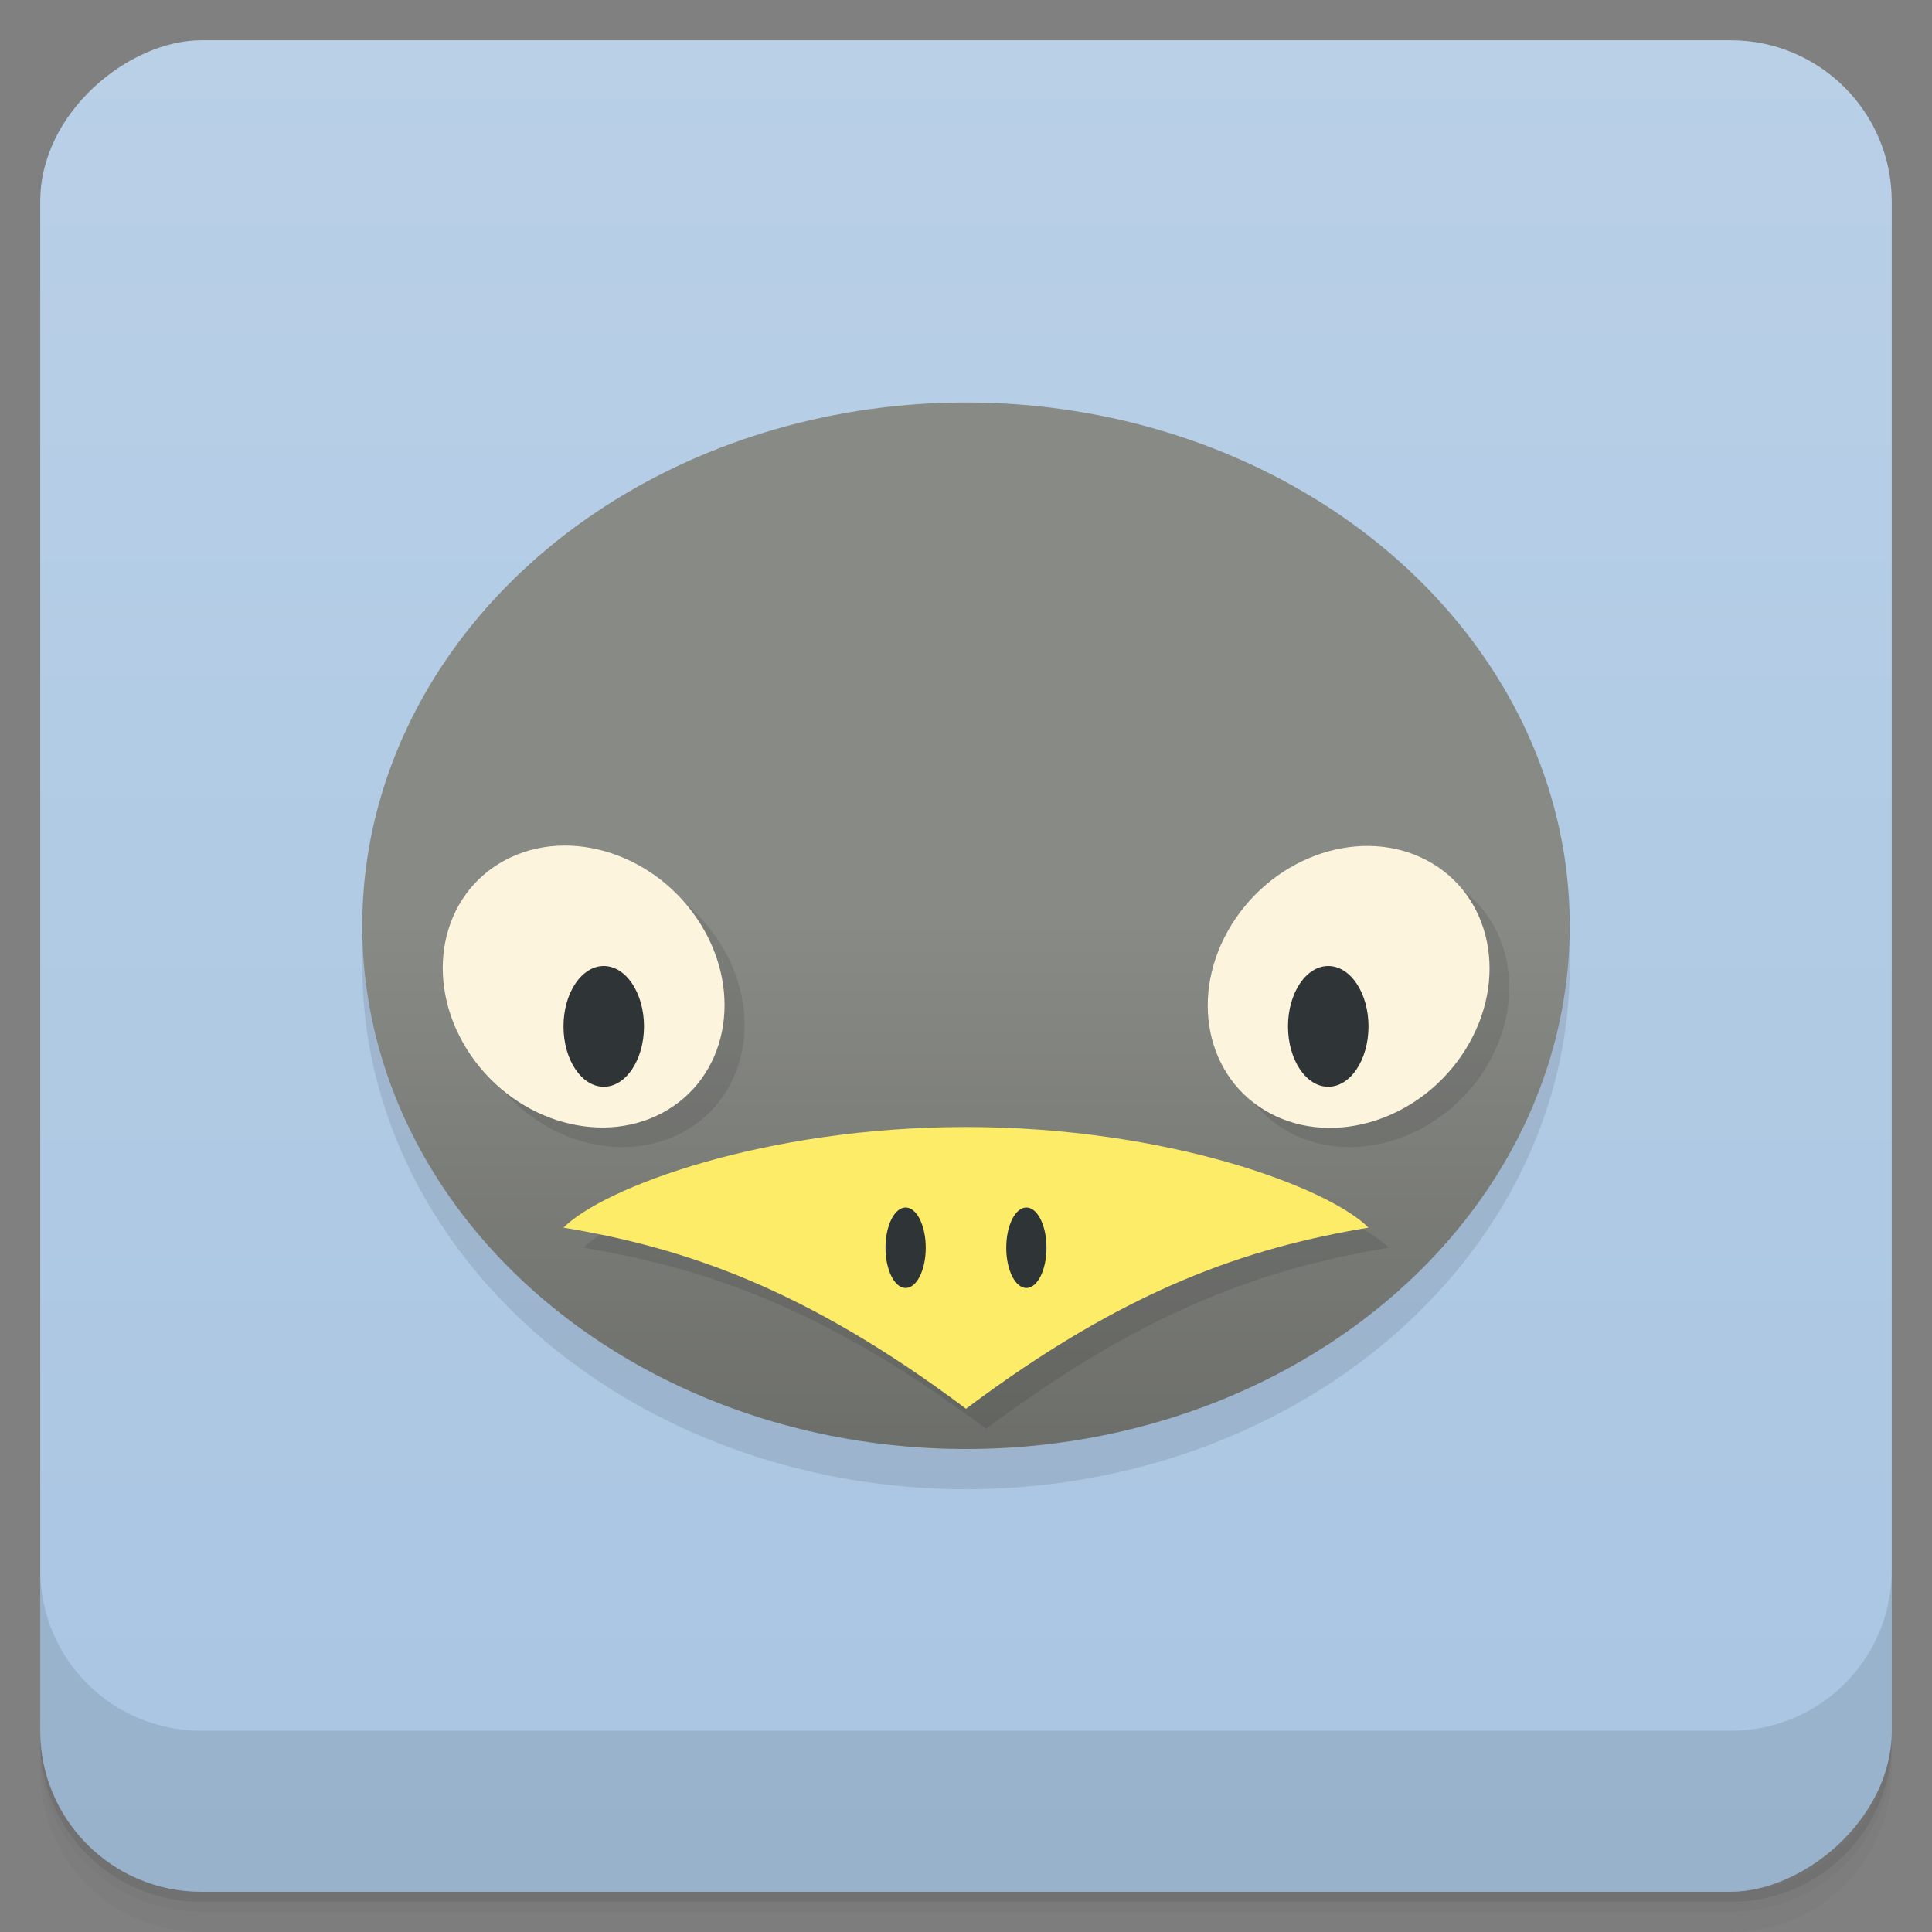 <svg width="48" height="48" version="1.1" viewBox="0 0 48 48" xmlns="http://www.w3.org/2000/svg">
 <rect x="0" y="0" width="48" height="48" fill="#808080" stroke="none"/>
 <defs>
  <linearGradient id="linearGradient4501" x1="-47" x2="-1" y1="2.8779e-15" y2="6.1232e-17" gradientUnits="userSpaceOnUse">
   <stop style="stop-color:#a9c5e2" offset="0"/>
   <stop style="stop-color:#b9d0e7" offset="1"/>
  </linearGradient>
  <linearGradient id="linearGradient4227" x2="0" y1="37" y2="24" gradientTransform="translate(4e-7 -1)" gradientUnits="userSpaceOnUse">
   <stop style="stop-opacity:.2" offset="0"/>
   <stop style="stop-opacity:0" offset="1"/>
  </linearGradient>
 </defs>
 <g transform="translate(0 3.949e-5)">
  <path d="m1 43v0.25c0 2.216 1.784 4 4 4h38c2.216 0 4-1.784 4-4v-0.25c0 2.216-1.784 4-4 4h-38c-2.216 0-4-1.784-4-4zm0 0.5v0.5c0 2.216 1.784 4 4 4h38c2.216 0 4-1.784 4-4v-0.5c0 2.216-1.784 4-4 4h-38c-2.216 0-4-1.784-4-4z" style="opacity:.02"/>
  <path d="m1 43.25v0.25c0 2.216 1.784 4 4 4h38c2.216 0 4-1.784 4-4v-0.25c0 2.216-1.784 4-4 4h-38c-2.216 0-4-1.784-4-4z" style="opacity:.05"/>
  <path d="m1 43v0.25c0 2.216 1.784 4 4 4h38c2.216 0 4-1.784 4-4v-0.25c0 2.216-1.784 4-4 4h-38c-2.216 0-4-1.784-4-4z" style="opacity:.1"/>
 </g>
 <rect transform="rotate(-90)" x="-47" y="1" width="46" height="46" rx="4" style="fill:url(#linearGradient4501)"/>
 <g transform="translate(0 3.949e-5)">
  <g transform="translate(0 -1004.4)">
   <path d="m1 1043.4v4c0 2.216 1.784 4 4 4h38c2.216 0 4-1.784 4-4v-4c0 2.216-1.784 4-4 4h-38c-2.216 0-4-1.784-4-4z" style="opacity:.1"/>
  </g>
 </g>
 <ellipse cx="24" cy="24" rx="15" ry="13" style="opacity:.1"/>
 <ellipse cx="24" cy="23" rx="15" ry="13" style="fill:#888a85"/>
 <path d="m39 23c0 7.18-6.716 13-15 13s-15-5.82-15-13" style="fill:url(#linearGradient4227)"/>
 <path d="m14.675 21.502a3.725 3.259 45 0 0 -1.631 0.361 3.725 3.259 45 0 0 -0.947 4.689 3.725 3.259 45 0 0 4.857 1.584 3.725 3.259 45 0 0 0.947 -4.689 3.725 3.259 45 0 0 -3.227 -1.945zm19.648 0a3.259 3.725 45 0 0 -3.227 1.945 3.259 3.725 45 0 0 0.947 4.689 3.259 3.725 45 0 0 4.857 -1.584 3.259 3.725 45 0 0 -0.947 -4.689 3.259 3.725 45 0 0 -1.631 -0.361zm-9.823 6.998c-5 0-9 1.5-10 2.5 3 0.5 6 1.5 10 4.5 4-3 7-4 10-4.5-1-1-5-2.5-10-2.5z" style="opacity:.1"/>
 <ellipse transform="matrix(.882 -.472 .529 .849 0 0)" cx="-.656" cy="28.505" rx="3.292" ry="3.696" style="fill:#fdf5dd;opacity:.99"/>
 <ellipse cx="15" cy="25.5" rx="1" ry="1.5" style="fill:#2e3436;opacity:.99"/>
 <ellipse transform="matrix(-.882 -.472 -.529 .849 0 0)" cx="-41.48" cy="5.82" rx="3.292" ry="3.696" style="fill:#fdf5dd;opacity:.99"/>
 <ellipse transform="scale(-1,1)" cx="-33" cy="25.5" rx="1" ry="1.5" style="fill:#2e3436;opacity:.99"/>
 <path d="m14 30.5c1-1 5-2.5 10-2.5s9 1.5 10 2.5c-3 0.5-6 1.5-10 4.5-4-3-7-4-10-4.5" style="fill:#fded68;opacity:.99"/>
 <ellipse cx="22.5" cy="31" rx=".5" ry="1" style="fill:#2e3436;opacity:.99"/>
 <ellipse cx="25.5" cy="31" rx=".5" ry="1" style="fill:#2e3436;opacity:.99"/>
</svg>
